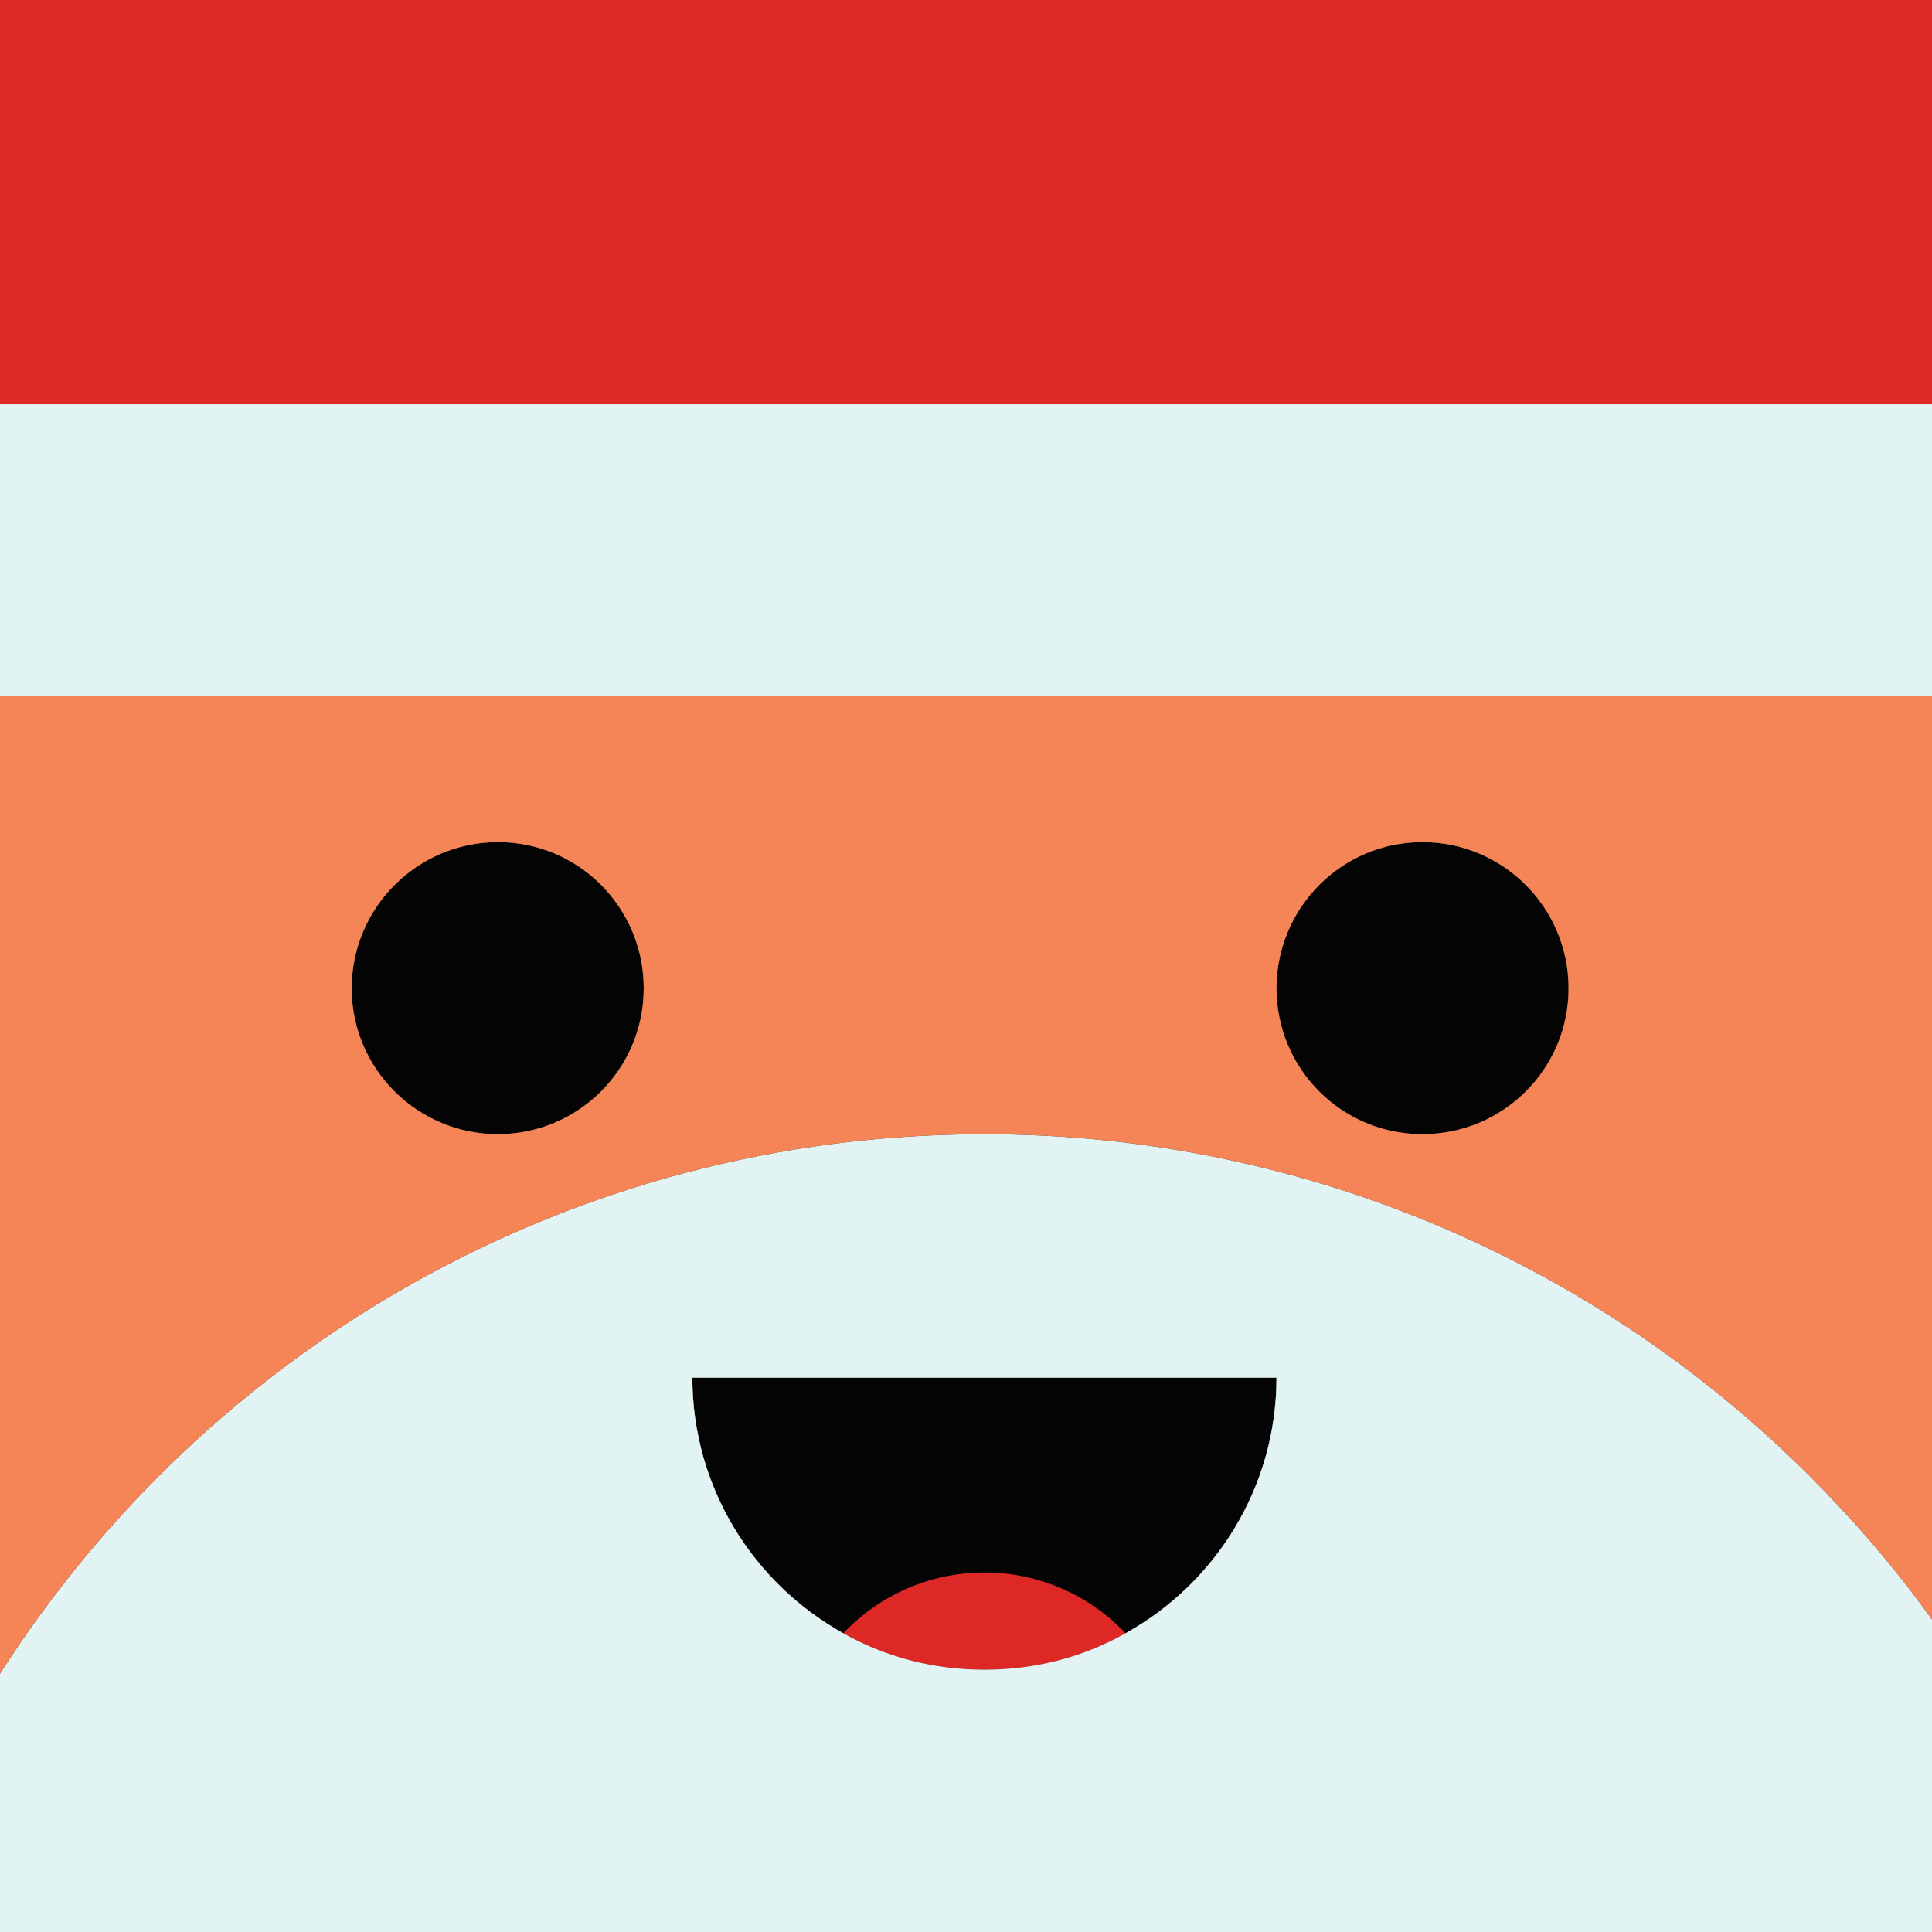<?xml version="1.0" encoding="UTF-8"?>
<svg id="Layer_2" xmlns="http://www.w3.org/2000/svg" viewBox="0 0 49.28 49.28">
  <rect x="0" y="0" width="49.28" height="49.28" fill="#333333" stroke="none"/>
  <defs>
    <style>
      .cls-1 {
        fill: #e2f3f3;
      }

      .cls-2 {
        fill: #f58456;
      }

      .cls-3 {
        fill: #050404;
      }

      .cls-4 {
        fill: #de2826;
      }
    </style>
  </defs>
  <g id="Layer_1-2" data-name="Layer_1">
    <g id="face">
      <path class="cls-2" d="M32.56,35.14c0,2.8-1.56,5.25-3.85,6.52-1.06.6-2.29.93-3.6.93s-2.54-.33-3.6-.93c-2.29-1.27-3.85-3.72-3.85-6.52h14.9Z"/>
      <path class="cls-2" d="M16.42,25.21c0,2.05-1.67,3.72-3.72,3.72s-3.73-1.67-3.73-3.72,1.67-3.73,3.73-3.73,3.72,1.67,3.72,3.73Z"/>
      <path class="cls-2" d="M40.01,25.21c0,2.05-1.67,3.72-3.73,3.72s-3.72-1.67-3.72-3.72,1.66-3.73,3.72-3.73,3.73,1.67,3.73,3.73Z"/>
      <path class="cls-1" d="M32.56,35.14c0,2.8-1.56,5.25-3.85,6.52-1.06.6-2.29.93-3.6.93s-2.54-.33-3.6-.93c-2.29-1.27-3.85-3.72-3.85-6.52h14.9Z"/>
      <g id="eyes">
        <path class="cls-3" d="M16.42,25.21c0,2.05-1.67,3.72-3.72,3.72s-3.73-1.67-3.73-3.72,1.67-3.73,3.73-3.73,3.72,1.67,3.72,3.73Z"/>
        <path class="cls-3" d="M40.01,25.21c0,2.05-1.67,3.72-3.73,3.72s-3.72-1.67-3.72-3.72,1.66-3.73,3.72-3.73,3.73,1.67,3.73,3.73Z"/>
      </g>
    </g>
    <g id="mouth">
      <path class="cls-3" d="M32.56,35.14c0,2.8-1.56,5.25-3.85,6.52-1.06.6-2.29.93-3.6.93s-2.54-.33-3.6-.93c-2.29-1.27-3.85-3.72-3.85-6.52h14.9Z"/>
      <path class="cls-4" d="M28.71,41.66c-1.06.6-2.29.93-3.6.93s-2.54-.33-3.6-.93c.9-.95,2.18-1.55,3.6-1.55s2.7.6,3.6,1.55Z"/>
    </g>
    <path class="cls-1" d="M46.17,37.66c-5.39-5.39-12.84-8.73-21.06-8.73-10.55,0-19.82,5.48-25.11,13.76v6.59h49.28v-7.97c-.93-1.3-1.98-2.52-3.11-3.65ZM28.71,41.66c-1.06.6-2.29.93-3.6.93s-2.54-.33-3.6-.93c-2.29-1.27-3.85-3.72-3.85-6.52h14.9c0,2.8-1.56,5.25-3.85,6.52Z"/>
    <path class="cls-2" d="M0,17.76v24.93c5.29-8.28,14.56-13.76,25.11-13.76,8.22,0,15.67,3.34,21.06,8.73,1.13,1.13,2.18,2.35,3.11,3.65v-23.55H0ZM12.7,28.93c-2.06,0-3.73-1.67-3.73-3.72s1.67-3.73,3.73-3.73,3.72,1.67,3.72,3.73-1.67,3.72-3.72,3.72ZM36.28,28.93c-2.06,0-3.72-1.67-3.72-3.72s1.66-3.73,3.72-3.73,3.73,1.67,3.73,3.73-1.67,3.72-3.73,3.72Z"/>
    <rect class="cls-1" y="10.31" width="49.28" height="7.45"/>
    <rect class="cls-4" width="49.28" height="10.31"/>
  </g>
</svg>